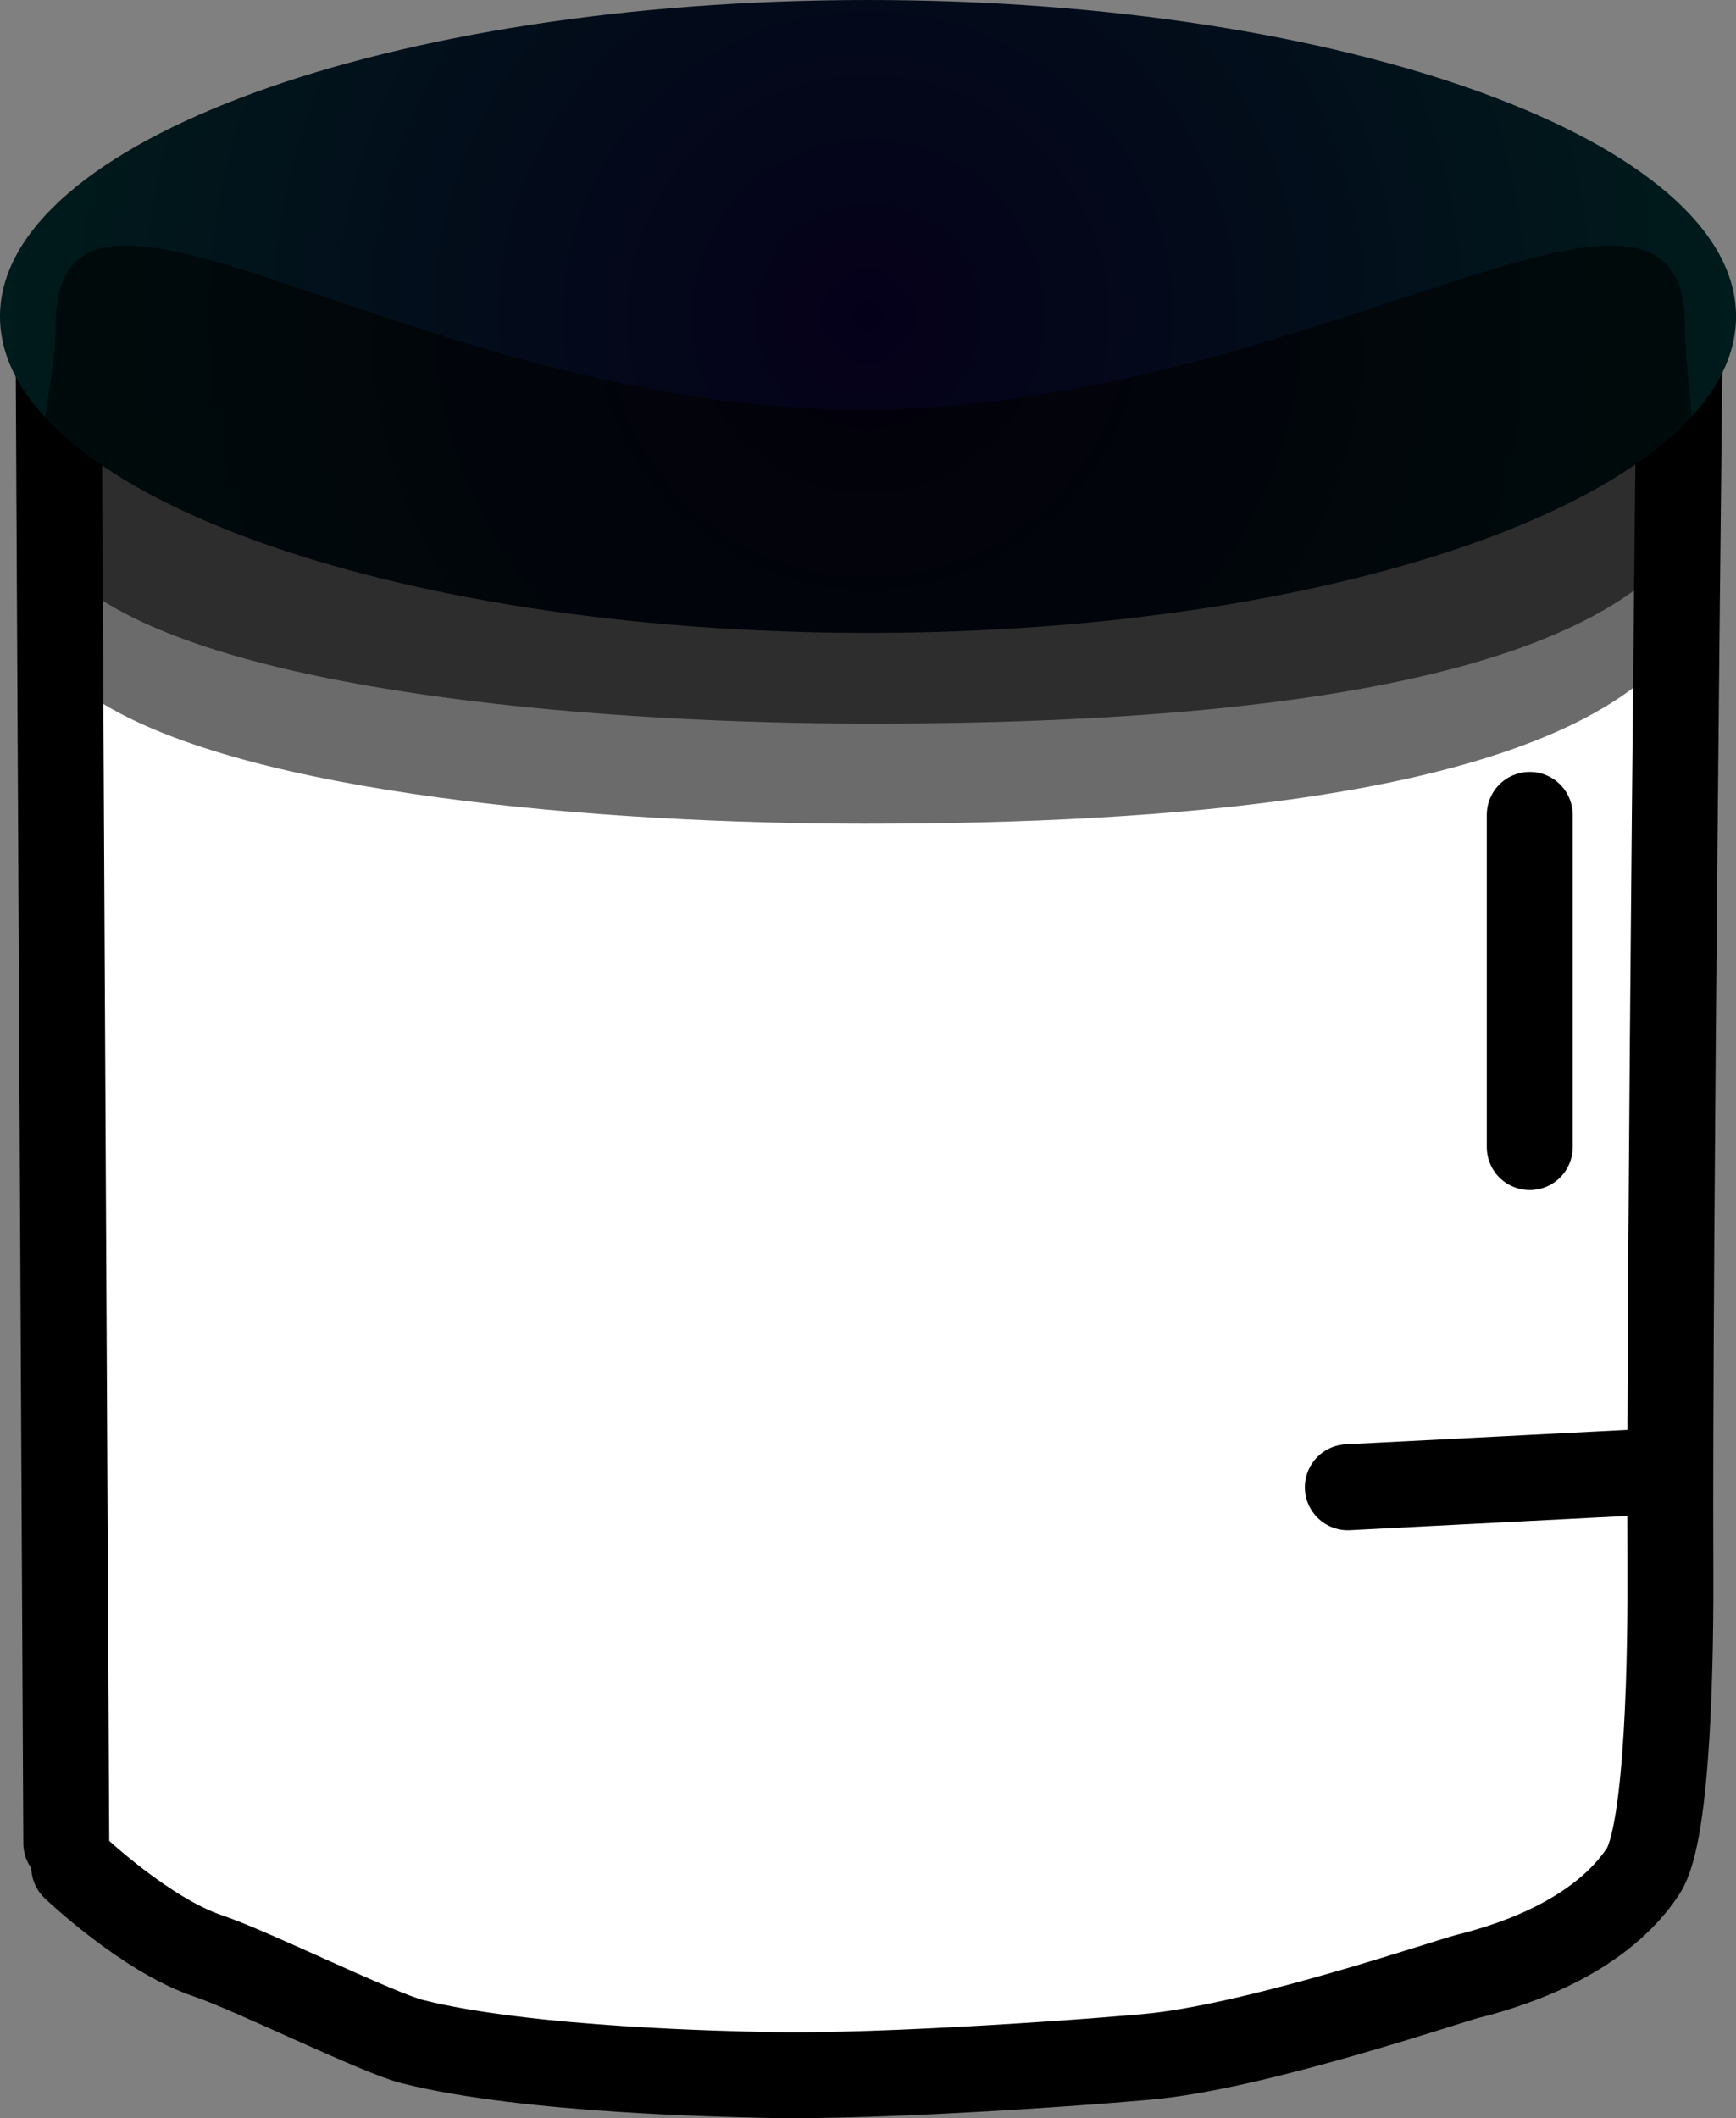 <svg version="1.1" xmlns="http://www.w3.org/2000/svg" xmlns:xlink="http://www.w3.org/1999/xlink" width="50.517" height="61.636" viewBox="0,0,50.517,61.636"><rect x="0" y="0" width="50.517" height="61.636" fill="#808080" stroke="none"/><defs><radialGradient cx="319.928" cy="159.015" r="25.259" gradientUnits="userSpaceOnUse" id="color-1"><stop offset="0" stop-color="#05001a"/><stop offset="1" stop-color="#001b1b"/></radialGradient></defs><g transform="translate(-294.669,-149.807)"><g stroke-miterlimit="10"><path d="M296.598,203.443l-0.23,-44.658h47.19c0,0 -0.323,28.2 -0.281,36.601c0.012,2.408 -0.048,7.743 -0.796,8.874c-1.201,1.816 -3.564,2.673 -5.091,3.053c-0.591,0.147 -5.83,1.942 -9.028,2.312c-0.976,0.113 -7.962,0.651 -11.514,0.557c-0.789,-0.021 -6.798,-0.114 -10.183,-0.968c-1.013,-0.256 -4.68,-2.07 -5.941,-2.493c-1.827,-0.613 -3.895,-2.586 -3.895,-2.586" fill="#ffffff" stroke="#000000" stroke-width="2.5" stroke-linecap="round"/><path d="M343.566,162.189c0,2.083 0.994,5.627 -0.974,7.316c-4.079,3.5 -13.9,4.271 -22.73,4.271c-7.632,0 -17.996,-0.836 -22.332,-3.574c-3.102,-1.959 -1.372,-5.344 -1.372,-8.013c0,-6.399 10.348,2.45 23.439,2.45c13.091,0 23.969,-8.849 23.969,-2.45z" fill-opacity="0.58" fill="#000000" stroke="none" stroke-width="0" stroke-linecap="butt"/><path d="M339.184,183.186v-9.668" fill="none" stroke="#000000" stroke-width="2.5" stroke-linecap="round"/><path d="M333.89,193.084l8.978,-0.46" fill="none" stroke="#000000" stroke-width="2.5" stroke-linecap="round"/><path d="M345.187,159.015c0,5.085 -11.309,9.208 -25.259,9.208c-13.95,0 -25.259,-4.122 -25.259,-9.208c0,-5.085 11.309,-9.208 25.259,-9.208c13.95,0 25.259,4.122 25.259,9.208z" fill="url(#color-1)" stroke="none" stroke-width="0" stroke-linecap="butt"/><path d="M343.698,159.276c0,2.083 0.994,5.627 -0.974,7.316c-4.079,3.5 -13.9,4.271 -22.73,4.271c-7.632,0 -17.996,-0.836 -22.332,-3.574c-3.102,-1.959 -1.372,-5.344 -1.372,-8.013c0,-6.399 10.348,2.45 23.439,2.45c13.091,0 23.969,-8.849 23.969,-2.45z" fill-opacity="0.58" fill="#000000" stroke="none" stroke-width="0" stroke-linecap="butt"/></g></g></svg>